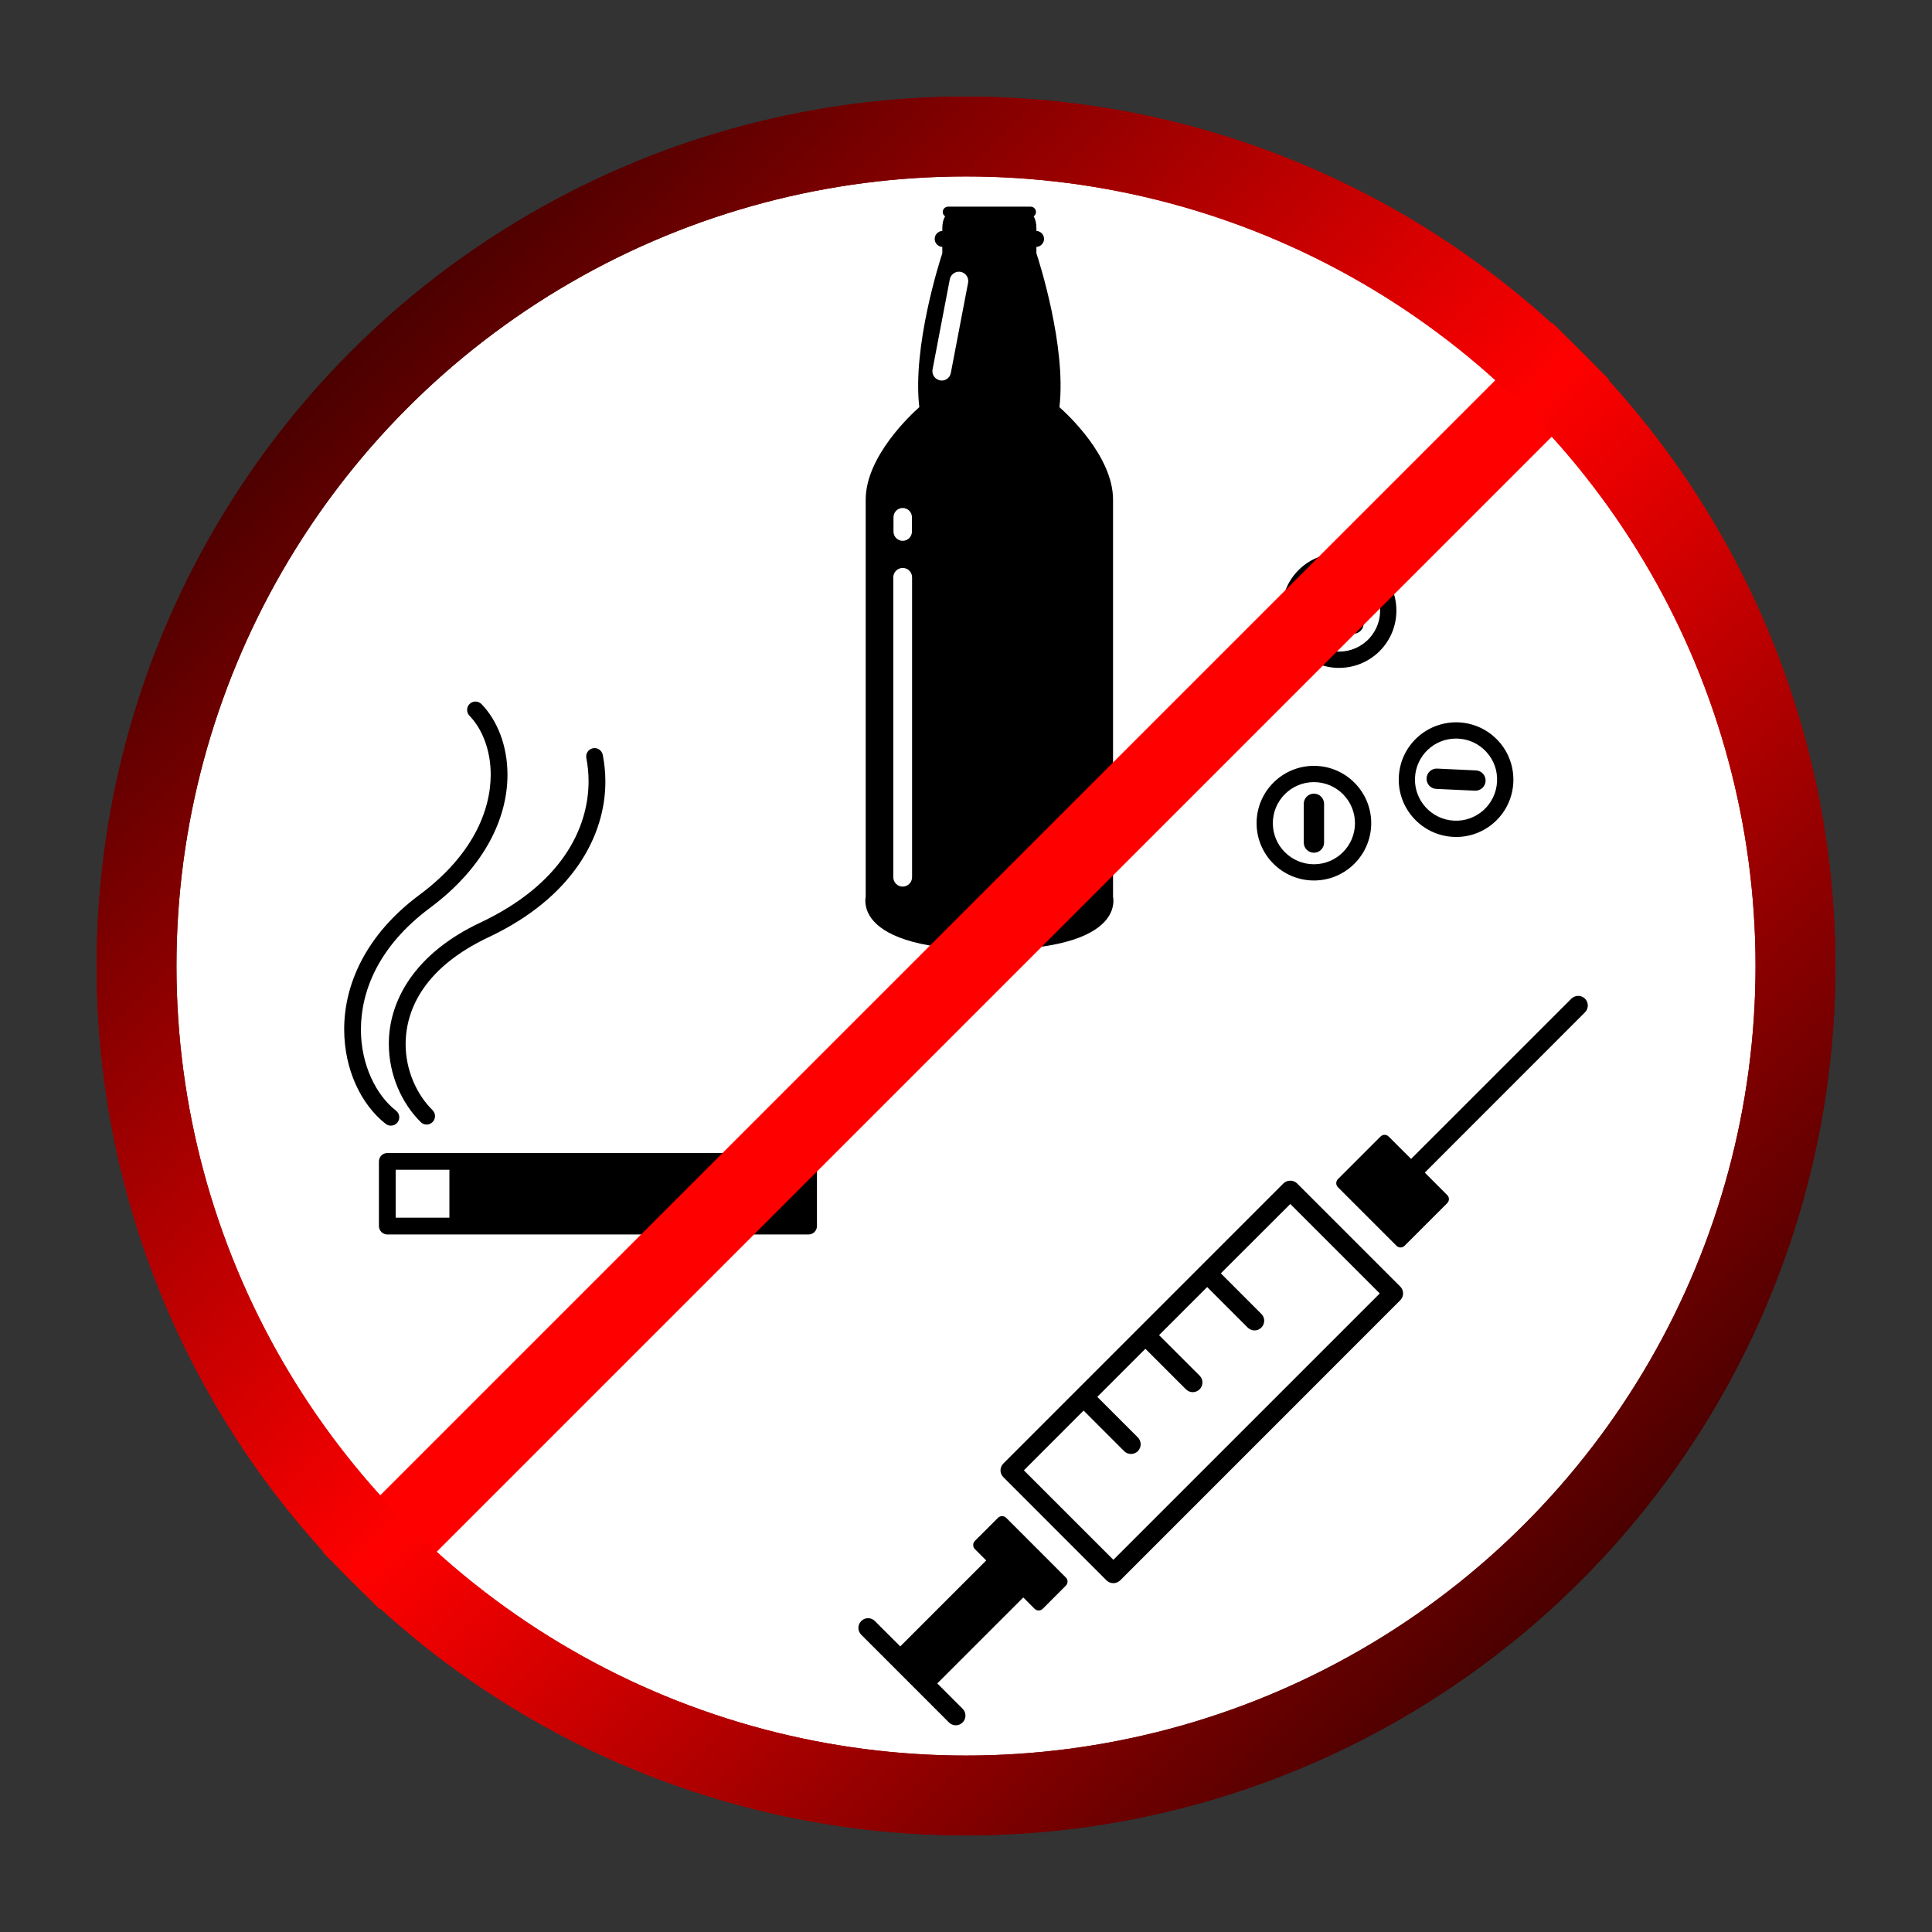 <?xml version="1.0" encoding="UTF-8"?>
<svg width="300px" height="300px" enable-background="new 0 0 100 100" fill="#000000" version="1.1" viewBox="0 0 100 100" xmlns="http://www.w3.org/2000/svg">
 <rect x="0" y="0" width="100" height="100" fill="#333333" stroke="none"/>
 <defs>
  <linearGradient id="a" x1="5" x2="95" y1="5" y2="95" gradientUnits="userSpaceOnUse">
   <stop offset="0"/>
   <stop stop-color="#f00" offset=".5"/>
   <stop offset="1"/>
  </linearGradient>
 </defs>
 <circle cx="50" cy="50" r="42.933" fill="#fff" stroke="url(#a)" stroke-width="4.133"/>
 <g transform="translate(1.635 .271)">
  <path d="m80.051 51.275c-0.128 0-0.257 0.05-0.354 0.148l-8.294 8.292-1.159-1.158c-0.118-0.119-0.308-0.119-0.424 0l-2.201 2.201c-0.056 0.056-0.09 0.132-0.09 0.213 0 0.078 0.034 0.153 0.09 0.211l3.026 3.026c0.058 0.06 0.138 0.09 0.212 0.09 0.076 0 0.154-0.029 0.212-0.09l2.202-2.201c0.058-0.058 0.09-0.132 0.09-0.213 0-0.08-0.032-0.155-0.09-0.211l-1.159-1.16 8.292-8.296c0.195-0.195 0.195-0.512 2e-3 -0.705-0.098-0.098-0.227-0.148-0.355-0.148zm-14.901 9.565c-0.13 0-0.26 0.047-0.354 0.141l-14.497 14.499c-0.197 0.197-0.197 0.514 0 0.707l5.338 5.341c0.095 0.094 0.224 0.145 0.355 0.145s0.259-0.052 0.355-0.145l14.494-14.497c0.197-0.197 0.197-0.514 2e-3 -0.709l-5.342-5.341c-0.093-0.094-0.222-0.141-0.352-0.141zm0.001 1.208 4.63 4.63-13.788 13.786-4.632-4.63 3.091-3.094 2.099 2.1c0.098 0.098 0.227 0.146 0.355 0.146 0.128 0 0.257-0.048 0.354-0.146 0.195-0.197 0.195-0.514 0-0.709l-2.099-2.099 2.49-2.49 2.098 2.098c0.098 0.098 0.226 0.148 0.353 0.148s0.256-0.05 0.355-0.148c0.195-0.193 0.195-0.512 0-0.707l-2.099-2.096 2.491-2.49 2.095 2.096c0.101 0.1 0.228 0.149 0.356 0.149s0.257-0.05 0.353-0.149c0.197-0.193 0.197-0.512 0-0.705l-2.097-2.1zm-14.917 16.156c-0.077 0-0.153 0.029-0.212 0.086l-1.197 1.195c-0.116 0.117-0.116 0.309 0 0.426l0.586 0.586-4.449 4.45-1.314-1.313c-0.194-0.197-0.512-0.197-0.705 0-0.197 0.197-0.197 0.514 0 0.709l4.539 4.54c0.099 0.098 0.227 0.147 0.356 0.147 0.128 0 0.255-0.05 0.353-0.147 0.195-0.195 0.195-0.512 0-0.707l-1.312-1.313 4.451-4.45 0.584 0.586c0.059 0.058 0.137 0.088 0.213 0.088 0.076 0 0.154-0.032 0.212-0.088l1.193-1.196c0.12-0.119 0.12-0.309 0-0.424l-3.087-3.089c-0.059-0.058-0.136-0.086-0.212-0.086z" stroke-width="1.02"/>
  <path d="m67.677 28.366c-0.838 0-1.639 0.356-2.2 0.976-1.099 1.213-1.005 3.091 0.206 4.191 0.548 0.494 1.254 0.766 1.992 0.766 0.838 0 1.641-0.354 2.201-0.976 1.098-1.211 1.004-3.093-0.207-4.189-0.548-0.495-1.253-0.768-1.991-0.768zm0 0.839c0.528 0 1.034 0.195 1.425 0.549 0.869 0.788 0.936 2.135 0.151 3.003-0.402 0.446-0.977 0.7-1.577 0.7-0.528 0-1.033-0.196-1.425-0.55-0.871-0.788-0.937-2.132-0.15-3.003 0.4-0.446 0.977-0.7 1.577-0.7zm-0.771 0.929c-0.134 0.006-0.265 0.064-0.362 0.172-0.198 0.215-0.179 0.547 0.036 0.743l1.488 1.347c0.102 0.09 0.227 0.135 0.353 0.135 0.144 0 0.284-0.058 0.389-0.172 0.196-0.215 0.177-0.548-0.036-0.741l-1.488-1.346c-0.108-0.099-0.245-0.144-0.379-0.138zm6.961 6.984c-1.647-0.067-3.025 1.195-3.1 2.828-0.076 1.633 1.194 3.024 2.826 3.1 0.048 0.004 0.094 0.004 0.141 0.004 1.586 0 2.888-1.244 2.961-2.828 0.035-0.792-0.238-1.553-0.771-2.137-0.533-0.584-1.263-0.928-2.056-0.967zm-0.139 0.839c0.034 0 0.068-5.2e-5 0.101 0.002 0.569 0.026 1.09 0.273 1.473 0.692 0.382 0.418 0.58 0.963 0.55 1.531-0.054 1.168-1.045 2.081-2.221 2.024-1.17-0.054-2.08-1.051-2.026-2.221 0.054-1.139 0.986-2.028 2.122-2.028zm-7.355 1.412c-1.635 0-2.967 1.331-2.967 2.968 0 1.637 1.332 2.966 2.967 2.966 1.637 0 2.966-1.33 2.966-2.966 0-1.639-1.331-2.968-2.966-2.968zm6.38 0.142c-0.293-0.013-0.538 0.213-0.549 0.501-0.014 0.289 0.208 0.538 0.5 0.55l2.006 0.092h0.024c0.28 0 0.511-0.22 0.526-0.5 0.013-0.291-0.212-0.54-0.502-0.549zm-6.38 0.7c1.172 0 2.125 0.952 2.125 2.126 0 1.172-0.953 2.126-2.125 2.126s-2.126-0.954-2.126-2.126c0-1.174 0.954-2.126 2.126-2.126zm0 0.597c-0.29 0-0.526 0.234-0.526 0.526v2.006c0 0.292 0.235 0.526 0.526 0.526 0.289 0 0.526-0.234 0.526-0.526v-2.006c0-0.291-0.236-0.526-0.526-0.526z" stroke-width="1.051"/>
  <path d="m47.441 10.425c-0.154 0-0.28 0.125-0.28 0.278 0 0.094 0.051 0.171 0.123 0.223-0.086 0.142-0.145 0.337-0.145 0.612v0.142c-0.217 0.014-0.394 0.192-0.394 0.416 0 0.221 0.177 0.403 0.394 0.414v0.328c-0.117 0.353-1.559 4.82-1.191 7.966-0.41 0.362-2.775 2.546-2.775 4.787v20.562c-0.021 0.106-0.094 0.602 0.322 1.145 0.56 0.726 2.069 1.598 6.08 1.598 4.014 0 5.521-0.872 6.08-1.598 0.415-0.544 0.344-1.04 0.321-1.145v-20.564c0-2.239-2.365-4.423-2.776-4.785 0.37-3.146-1.074-7.613-1.191-7.968v-0.326c0.219-0.012 0.396-0.193 0.396-0.414 0-0.223-0.175-0.402-0.396-0.416v-0.142c0-0.275-0.058-0.47-0.143-0.612 0.073-0.052 0.121-0.129 0.121-0.223 0-0.153-0.123-0.278-0.278-0.278zm0.553 3.367c0.032-5.56e-4 0.064 0.002 0.096 8e-3 0.262 0.05 0.434 0.305 0.383 0.564l-0.893 4.67c-0.044 0.237-0.255 0.401-0.487 0.392-0.025-2e-3 -0.052-0.004-0.074-0.01-0.261-0.05-0.434-0.301-0.385-0.564l0.893-4.668c0.045-0.23 0.246-0.389 0.468-0.392zm-2.905 12.231c0.265 0 0.478 0.214 0.478 0.479v0.741c0 0.265-0.213 0.479-0.478 0.479-0.263 0-0.477-0.214-0.477-0.479v-0.741c0-0.265 0.214-0.479 0.477-0.479zm0 3.103c0.269 0 0.485 0.217 0.485 0.486v15.522c0 0.267-0.216 0.486-0.485 0.486-0.267 0-0.487-0.219-0.487-0.486v-15.522c0-0.269 0.22-0.486 0.487-0.486z" stroke-width="1.02"/>
  <path d="m22.981 36.04c-0.111-0.002-0.224 0.04-0.309 0.124-0.17 0.166-0.174 0.441-0.006 0.614 0.636 0.651 1.1 1.749 1.098 3.048-0.003 1.872-0.941 4.172-3.671 6.208-2.823 2.087-3.918 4.689-3.913 6.976 0.003 2.078 0.875 3.894 2.151 4.892 0.079 0.062 0.173 0.091 0.268 0.091 0.127 0 0.256-0.057 0.341-0.168 0.147-0.187 0.113-0.461-0.077-0.608-1.022-0.79-1.82-2.375-1.817-4.206 0.005-2.012 0.935-4.323 3.562-6.28 2.913-2.162 4.026-4.734 4.024-6.903-0.002-1.505-0.525-2.809-1.344-3.655-0.085-0.086-0.196-0.13-0.307-0.132zm6.163 2.41c-0.029-3.3e-4 -0.058 0.003-0.087 0.008-0.236 0.047-0.389 0.275-0.343 0.51 0.075 0.384 0.116 0.788 0.116 1.204-0.007 2.45-1.409 5.322-5.574 7.297-3.423 1.601-4.773 4.061-4.765 6.298 0.003 1.598 0.664 3.06 1.651 4.042 0.082 0.084 0.194 0.127 0.306 0.127 0.111 0 0.222-0.043 0.307-0.129 0.169-0.17 0.169-0.444 0-0.614h-6.84e-4c-0.822-0.812-1.396-2.074-1.394-3.426 0.008-1.887 1.067-3.995 4.266-5.514 4.402-2.065 6.08-5.282 6.073-8.081 0-0.472-0.05-0.933-0.135-1.372-0.042-0.205-0.221-0.348-0.422-0.35zm-10.731 20.959c-0.115 0-0.228 0.047-0.308 0.127-0.08 0.08-0.127 0.193-0.127 0.304v3.352c0 0.112 0.047 0.224 0.128 0.306 0.08 0.082 0.193 0.127 0.307 0.127h21.804c0.112 0 0.225-0.045 0.306-0.127 0.081-0.082 0.127-0.193 0.127-0.306v-3.352c0-0.11-0.046-0.224-0.127-0.304-0.081-0.08-0.193-0.127-0.306-0.127zm0.432 0.868h2.781v2.479h-2.781z" stroke-width="1.051"/>
 </g>
 <path d="m18.18 81.82 63.64-63.64" fill="none" stroke="#f00" stroke-width="4.133"/>
 <circle cx="50" cy="50" r="42.933" fill="none" stroke="url(#a)" stroke-width="4.133"/>
</svg>
